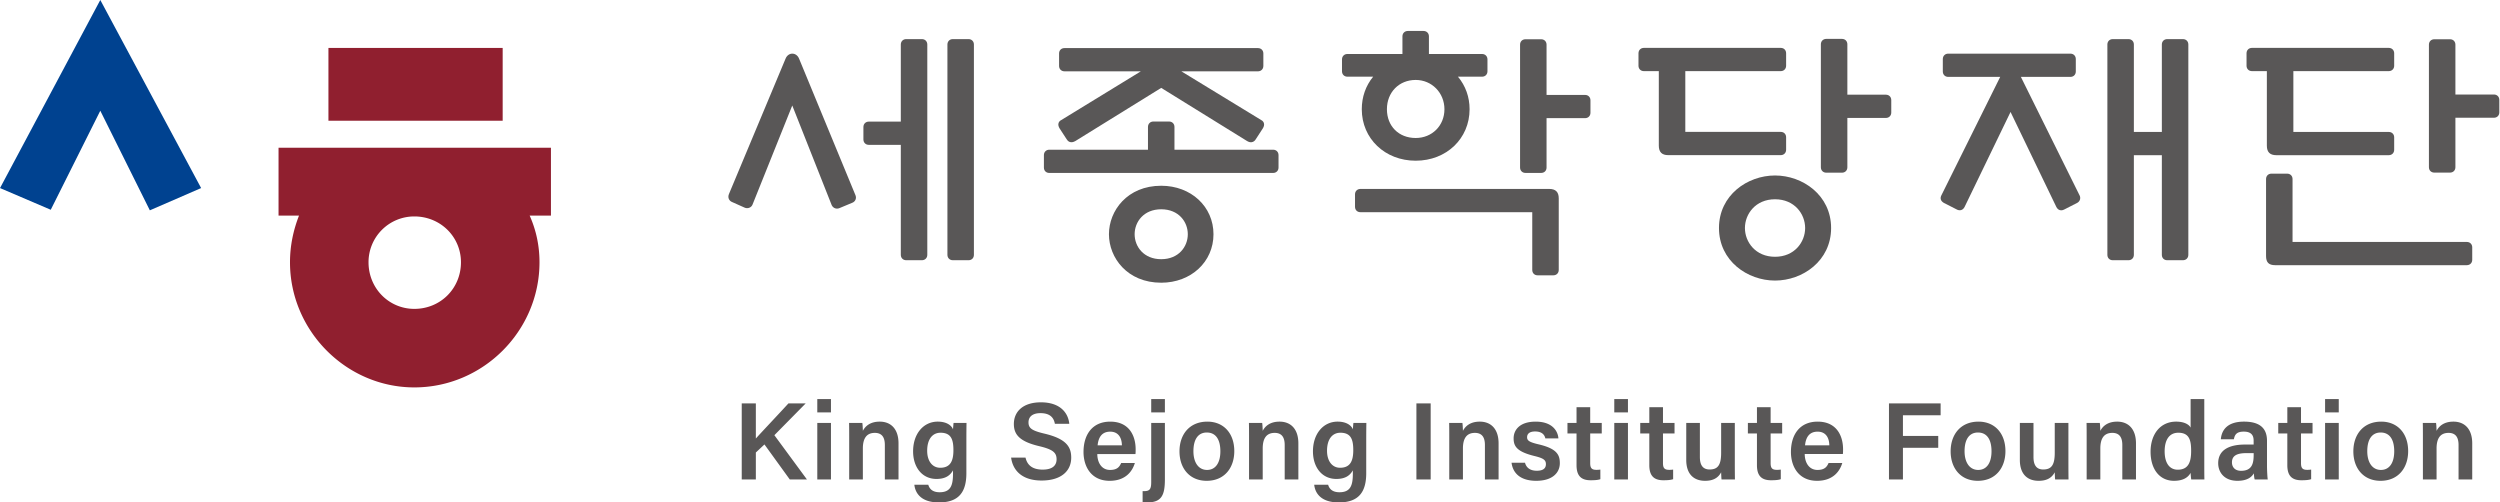 <svg xmlns="http://www.w3.org/2000/svg" xml:space="preserve" width="857.198" height="172.263" viewBox="0 0 857.198 172.263"><defs><clipPath id="a" clipPathUnits="userSpaceOnUse"><path d="M0 185.89h756.285V0H0Z"/></clipPath></defs><path d="m0 0-25.792-48.374 13.046-5.584L0-28.481l12.744-25.621 13.194 5.728Z" style="fill:#004290;fill-opacity:1;fill-rule:nonzero;stroke:none" transform="matrix(1.333 0 0 -1.333 34.39 0)"/><g clip-path="url(#a)" transform="matrix(1.333 0 0 -1.333 -75.59 210.058)"><path d="M0 0a11.764 11.764 0 0 0 11.784 11.784c6.733 0 11.992-5.262 11.992-11.784 0-6.733-5.259-11.993-11.992-11.993C5.259-11.993 0-6.733 0 0m34.506 55.128h-44.818V36.402h44.818Zm-57.652-43.135h5.262C-19.359 8.208-20.2 4.208-20.2 0c0-17.675 14.517-32.193 31.984-32.193 17.675 0 32.193 14.518 32.193 32.193q0 6.314-2.526 11.993h5.471v17.466h-70.068z" style="fill:#901f2f;fill-opacity:1;fill-rule:nonzero;stroke:none" transform="translate(151.501 90.126)"/><path d="M0 0v3.208c0 .816-.57 1.386-1.386 1.386h-24.545v15.629h24.545c.804 0 1.386.585 1.386 1.386v3.208c0 .816-.57 1.386-1.386 1.386h-35.202c-.804 0-1.388-.582-1.388-1.386v-3.208c0-.801.584-1.386 1.388-1.386h3.843V1.048c0-1.638.794-2.434 2.429-2.434h28.93C-.582-1.386 0-.804 0 0" style="fill:#595757;fill-opacity:1;fill-rule:nonzero;stroke:none" transform="translate(516.138 119.063)"/><path d="M0 0h-9.906v12.935c0 .804-.582 1.386-1.386 1.386h-4.042c-.804 0-1.386-.582-1.386-1.386v-31.608c0-.804.582-1.389 1.386-1.389h4.042c.816 0 1.386.572 1.386 1.389v12.696H0c.804 0 1.388.582 1.388 1.386v3.205C1.388-.57.816 0 0 0" style="fill:#595757;fill-opacity:1;fill-rule:nonzero;stroke:none" transform="translate(464.422 133.166)"/><path d="M0 0h-48.586c-.803 0-1.388-.582-1.388-1.386v-3.208c0-.814.572-1.386 1.388-1.386h44.204v-14.855c0-.817.569-1.386 1.386-1.386h4.042c.804 0 1.386.582 1.386 1.386v18.403C2.432-.796 1.635 0 0 0" style="fill:#595757;fill-opacity:1;fill-rule:nonzero;stroke:none" transform="translate(455.222 108.984)"/><path d="M0 0c0-7.547 5.96-13.238 13.865-13.238 7.903 0 13.863 5.691 13.863 13.238 0 3.137-1.031 6.023-2.989 8.374h6.204c.804 0 1.386.582 1.386 1.386v3.067c0 .804-.582 1.386-1.386 1.386H17.27v4.538c0 .804-.583 1.386-1.384 1.386h-4.042c-.804 0-1.388-.582-1.388-1.386v-4.538h-14.16c-.802 0-1.386-.582-1.386-1.386V9.76c0-.804.584-1.386 1.386-1.386h6.632C1.011 6.048 0 3.163 0 0m6.466 0c0 4.367 3.113 7.537 7.399 7.537 4.145 0 7.396-3.311 7.396-7.537 0-4.216-3.18-7.396-7.396-7.396-4.357 0-7.399 3.041-7.399 7.396" style="fill:#595757;fill-opacity:1;fill-rule:nonzero;stroke:none" transform="translate(406.99 129.483)"/><path d="M0 0c.136-.237.378-.552.756-.708.441-.179.945-.111 1.509.214l22.081 13.671L46.451-.509c.222-.129.565-.297.968-.297q.093 0 .196.012c.439.063.817.338 1.056.761l1.837 2.83c.199.348.404.809.252 1.313-.1.335-.352.623-.678.781L29.524 17.436h19.707c.804 0 1.388.585 1.388 1.388v3.206c0 .801-.584 1.383-1.388 1.383H-.539c-.817 0-1.389-.569-1.389-1.383v-3.206c0-.803.585-1.388 1.389-1.388h19.646L-1.328 4.924c-.388-.191-.635-.466-.738-.811-.157-.502.047-.963.272-1.359Z" style="fill:#595757;fill-opacity:1;fill-rule:nonzero;stroke:none" transform="translate(331.053 121.8)"/><path d="M0 0h-25.381v5.862c0 .803-.583 1.388-1.384 1.388h-4.045c-.803 0-1.386-.585-1.386-1.388V0h-25.383c-.802 0-1.387-.585-1.387-1.386v-3.208c0-.814.57-1.383 1.387-1.383H0c.804 0 1.386.582 1.386 1.383v3.208C1.386-.585.804 0 0 0" style="fill:#595757;fill-opacity:1;fill-rule:nonzero;stroke:none" transform="translate(384.188 119.075)"/><path d="M0 0c-.32.804-.99 1.305-1.744 1.305-.756 0-1.424-.496-1.739-1.295l-14.555-34.804c-.237-.554-.151-.993-.038-1.26.151-.365.449-.655.811-.798l3.307-1.477q.28-.114.584-.114.327 0 .62.129c.358.156.635.438.776.794l10.222 25.487L8.369-37.629l.028-.065c.378-.751 1.189-1.056 1.968-.739l3.334 1.389c.375.149.662.428.811.781.149.356.149.759-.005 1.134z" style="fill:#595757;fill-opacity:1;fill-rule:nonzero;stroke:none" transform="translate(262.255 142.48)"/><path d="M0 0h-4.045c-.804 0-1.386-.585-1.386-1.386V-55.49c0-.804.582-1.386 1.386-1.386H0c.814 0 1.383.569 1.383 1.386v54.104C1.383-.585.801 0 0 0" style="fill:#595757;fill-opacity:1;fill-rule:nonzero;stroke:none" transform="translate(305.837 147.524)"/><path d="M0 0h-4.042c-.804 0-1.386-.585-1.386-1.386v-19.837h-8.235c-.802 0-1.386-.583-1.386-1.386v-3.206c0-.804.584-1.386 1.386-1.386h8.235V-55.49c0-.804.582-1.386 1.386-1.386H0c.804 0 1.386.582 1.386 1.386v54.104C1.386-.585.804 0 0 0" style="fill:#595757;fill-opacity:1;fill-rule:nonzero;stroke:none" transform="translate(293.845 147.524)"/><path d="M0 0c0-1.635.796-2.432 2.432-2.432h28.929c.804 0 1.389.582 1.389 1.386V2.16c0 .804-.585 1.386-1.389 1.386H6.817V19.19h24.544c.804 0 1.389.582 1.389 1.383v3.208c0 .802-.585 1.386-1.389 1.386H-3.843c-.801 0-1.386-.584-1.386-1.386v-3.208c0-.801.585-1.383 1.386-1.383H0Z" style="fill:#595757;fill-opacity:1;fill-rule:nonzero;stroke:none" transform="translate(639.797 120.098)"/><path d="M0 0h-44.831v16.183c0 .802-.582 1.384-1.386 1.384h-4.044c-.802 0-1.384-.582-1.384-1.384V-3.616c0-1.656.706-2.361 2.361-2.361H0c.804 0 1.389.582 1.389 1.386v3.208C1.389-.582.804 0 0 0" style="fill:#595757;fill-opacity:1;fill-rule:nonzero;stroke:none" transform="translate(691.234 95.35)"/><path d="M0 0h-9.909v12.824c0 .804-.579 1.389-1.383 1.389h-4.042c-.804 0-1.389-.585-1.389-1.389v-31.527c0-.817.572-1.386 1.389-1.386h4.042c.804 0 1.383.582 1.383 1.386V-5.98H0c.801 0 1.386.582 1.386 1.386v3.208C1.386-.582.801 0 0 0" style="fill:#595757;fill-opacity:1;fill-rule:nonzero;stroke:none" transform="translate(698.206 133.274)"/><path d="M0 0h-4.045c-.801 0-1.383-.582-1.383-1.383v-22.502h-7.197v22.502c0 .801-.582 1.383-1.386 1.383h-4.045c-.801 0-1.383-.582-1.383-1.383v-54.105c0-.816.569-1.388 1.383-1.388h4.045c.804 0 1.386.584 1.386 1.388v25.626h7.197v-25.626c0-.816.569-1.388 1.383-1.388H0c.804 0 1.386.584 1.386 1.388v54.105C1.386-.582.804 0 0 0" style="fill:#595757;fill-opacity:1;fill-rule:nonzero;stroke:none" transform="translate(618.213 147.523)"/><path d="M0 0h12.746c.802 0 1.384.582 1.384 1.386v3.208c0 .801-.582 1.386-1.384 1.386h-31.439c-.804 0-1.386-.585-1.386-1.386V1.386c0-.804.582-1.386 1.386-1.386H-5.32l-15.067-30.343c-.474-.829-.28-1.555.552-2.054l3.256-1.661c.433-.247.834-.307 1.22-.194.38.119.675.391.897.839L-2.659-9.019 9.115-33.438c.219-.438.514-.711.897-.829.121-.035.244-.053.378-.053.27 0 .554.083.816.237l3.324 1.698c.358.212.598.522.691.895.093.376.035.766-.161 1.091z" style="fill:#595757;fill-opacity:1;fill-rule:nonzero;stroke:none" transform="translate(576.524 137.804)"/><path d="M0 0h-9.909v12.968c0 .804-.579 1.386-1.383 1.386h-4.042c-.804 0-1.389-.582-1.389-1.386v-31.644c0-.804.585-1.386 1.389-1.386h4.042c.804 0 1.383.582 1.383 1.386V-5.98H0c.804 0 1.386.582 1.386 1.386v3.208C1.386-.582.804 0 0 0" style="fill:#595757;fill-opacity:1;fill-rule:nonzero;stroke:none" transform="translate(541.8 133.226)"/><path d="M0 0c-7.089 0-14.419-5.055-14.419-13.515 0-8.459 7.33-13.515 14.419-13.515s14.424 5.056 14.424 13.515C14.424-5.055 7.089 0 0 0m7.746-13.515c0-3.586-2.714-7.396-7.746-7.396-5.03 0-7.744 3.81-7.744 7.396S-5.03-6.119 0-6.119c5.032 0 7.746-3.81 7.746-7.396" style="fill:#595757;fill-opacity:1;fill-rule:nonzero;stroke:none" transform="translate(513.287 112.445)"/><path d="M0 0c-8.734 0-13.447-6.426-13.447-12.471 0-6.046 4.713-12.469 13.447-12.469 7.666 0 13.444 5.36 13.444 12.469C13.444-5.36 7.666 0 0 0m6.839-12.471c0-3.191-2.348-6.421-6.839-6.421s-6.839 3.23-6.839 6.421c0 3.19 2.348 6.42 6.839 6.42s6.839-3.23 6.839-6.42" style="fill:#595757;fill-opacity:1;fill-rule:nonzero;stroke:none" transform="translate(355.4 109.804)"/><path d="M0 0h3.629v6.94l2.215 2.074L12.363 0h4.413L8.394 11.393l8.052 8.172h-4.438c-2.682-2.936-7.031-7.519-8.379-9.029v9.029H0Zm19.434 0h3.518v14.543h-3.518zm0 17.252h3.518v3.437h-3.518ZM27.639 0h3.518v7.968c0 2.687 1.021 4.02 3.08 4.02 1.925 0 2.575-1.283 2.575-3.108V0h3.516v9.286c0 3.725-1.976 5.595-4.831 5.595-2.636 0-3.816-1.346-4.34-2.372-.012.456-.06 1.641-.136 2.034h-3.409c.027-1.094.027-2.419.027-3.664zm30.145 10.36c0 1.398.015 3.039.035 4.183h-3.332a50 50 0 0 1-.143-1.656c-.26.774-1.346 1.994-3.934 1.994-3.596 0-6.33-3.037-6.33-7.649 0-4.029 2.268-7.093 6.015-7.093 2.235 0 3.483.831 4.249 2.215v-.857c0-3.019-.602-4.781-3.448-4.781-1.66 0-2.578.736-2.91 1.936h-3.584c.182-1.754 1.331-4.554 6.338-4.554 5.252 0 7.044 2.853 7.044 7.517zm-6.651 1.665c2.742 0 3.317-1.769 3.317-4.49 0-2.707-.739-4.519-3.402-4.519-1.981 0-3.347 1.679-3.347 4.37 0 2.989 1.368 4.639 3.432 4.639m18.157-6.39c.446-3.372 2.89-5.902 7.842-5.902 5.04 0 7.618 2.459 7.618 5.889 0 2.674-1.159 4.808-6.811 6.156-3.251.767-4.176 1.376-4.176 2.901 0 1.552 1.139 2.386 3.084 2.386 2.636 0 3.448-1.35 3.7-2.736h3.707c-.275 2.762-2.291 5.519-7.303 5.519-4.541 0-6.953-2.334-6.953-5.572 0-2.679 1.416-4.491 6.494-5.698 3.543-.837 4.493-1.668 4.493-3.387 0-1.575-1.048-2.651-3.578-2.651-2.46 0-3.936 1.001-4.413 3.095zm31.984.912c.048.406.048.743.048 1.217 0 3.455-1.646 7.117-6.537 7.117-4.587 0-6.872-3.322-6.872-7.802 0-3.793 2.006-7.419 6.723-7.419 4.372 0 5.95 2.777 6.484 4.584h-3.525c-.409-.94-.978-1.787-2.863-1.787-2.162 0-3.266 1.887-3.274 4.09zm-9.732 2.235c.191 2.039 1.086 3.521 3.225 3.521s2.991-1.593 3.022-3.521zm13.786 5.761V-.645c0-1.736-.327-2.351-1.781-2.351-.129 0-.285 0-.431.007v-2.855c.307-.03.854-.058 1.149-.058 3.717 0 4.581 1.827 4.581 5.942v14.503zm3.518 6.149h-3.518v-3.437h3.518zm10.925-5.811c-4.539 0-7.17-3.229-7.17-7.649 0-4.352 2.596-7.572 6.991-7.572 4.551 0 7.106 3.311 7.106 7.638 0 4.561-2.727 7.583-6.927 7.583m-.144-2.798c2.248 0 3.49-1.711 3.49-4.833 0-2.948-1.23-4.793-3.432-4.793-2.167 0-3.5 1.882-3.5 4.813 0 3.158 1.287 4.813 3.442 4.813M130.491 0h3.518v7.968c0 2.687 1.02 4.02 3.076 4.02 1.928 0 2.578-1.283 2.578-3.108V0h3.516v9.286c0 3.725-1.976 5.595-4.831 5.595-2.636 0-3.818-1.346-4.339-2.372-.013.456-.061 1.641-.137 2.034h-3.409c.028-1.094.028-2.419.028-3.664zm30.144 10.36c0 1.398.015 3.039.035 4.183h-3.331a45 45 0 0 1-.146-1.656c-.257.774-1.344 1.994-3.932 1.994-3.596 0-6.33-3.037-6.33-7.649 0-4.029 2.268-7.093 6.013-7.093 2.238 0 3.485.831 4.249 2.215v-.857c0-3.019-.603-4.781-3.445-4.781-1.661 0-2.581.736-2.911 1.936h-3.583c.179-1.754 1.33-4.554 6.337-4.554 5.252 0 7.044 2.853 7.044 7.517zm-6.65 1.665c2.739 0 3.316-1.769 3.316-4.49 0-2.707-.738-4.519-3.402-4.519-1.981 0-3.347 1.679-3.347 4.37 0 2.989 1.369 4.639 3.433 4.639M173.542 0h3.669v19.565h-3.669zm8.45 0h3.518v7.968c0 2.687 1.02 4.02 3.077 4.02 1.928 0 2.578-1.283 2.578-3.108V0h3.515v9.286c0 3.725-1.976 5.595-4.831 5.595-2.636 0-3.818-1.346-4.339-2.372-.013.456-.061 1.641-.136 2.034h-3.41c.028-1.094.028-2.419.028-3.664zm16.022 4.302c.335-2.586 2.167-4.642 6.363-4.642 4.161 0 6.056 2.081 6.056 4.536 0 2.142-.754 3.739-5.456 4.841-2.462.579-2.964.993-2.964 1.837 0 .756.489 1.477 2.059 1.477 2.009 0 2.485-1.114 2.641-1.787h3.357c-.146 1.988-1.653 4.317-5.844 4.317-4.168 0-5.678-2.188-5.678-4.297 0-2.026.807-3.427 5.348-4.544 2.316-.564 2.956-1.02 2.956-2.096 0-1.028-.643-1.694-2.346-1.694-1.661 0-2.684.746-3.027 2.052zm14.382 7.542h2.333v-8.14c0-2.502.958-3.903 3.601-3.903.774 0 1.789.018 2.528.275V2.55a6.5 6.5 0 0 0-1.033-.07c-1.24 0-1.58.529-1.58 1.736v7.628h2.971v2.699h-2.971v4.055h-3.516v-4.055h-2.333zM224.439 0h3.518v14.543h-3.518zm0 17.252h3.518v3.437h-3.518zm6.678-5.408h2.333v-8.14c0-2.502.958-3.903 3.601-3.903.774 0 1.79.018 2.528.275V2.55a6.5 6.5 0 0 0-1.033-.07c-1.24 0-1.58.529-1.58 1.736v7.628h2.971v2.699h-2.971v4.055h-3.516v-4.055h-2.333zm24.328 2.699h-3.518V6.854c0-3.132-.852-4.281-2.969-4.281-1.968 0-2.499 1.474-2.499 3.183v8.787h-3.508V5.04c0-3.775 2.048-5.38 4.838-5.38 2.003 0 3.326.675 4.138 2.187.02-.645.048-1.459.106-1.847h3.44a262 262 0 0 0-.028 4.229zm3.359-2.699h2.334v-8.14c0-2.502.96-3.903 3.603-3.903.771 0 1.789.018 2.528.275V2.55a6.5 6.5 0 0 0-1.036-.07c-1.237 0-1.578.529-1.578 1.736v7.628h2.969v2.699h-2.969v4.055h-3.517v-4.055h-2.334zm24.436-5.297c.048.406.048.743.048 1.217 0 3.455-1.643 7.117-6.537 7.117-4.586 0-6.872-3.322-6.872-7.802 0-3.793 2.006-7.419 6.724-7.419 4.372 0 5.949 2.777 6.484 4.584h-3.526c-.408-.94-.978-1.787-2.862-1.787-2.16 0-3.266 1.887-3.274 4.09zm-9.732 2.235c.194 2.039 1.086 3.521 3.228 3.521 2.137 0 2.992-1.593 3.019-3.521zM295.097 0h3.591v8.157h9.082v3.042h-9.082v5.325h9.695v3.041h-13.286zm23.033 14.881c-4.539 0-7.17-3.229-7.17-7.649 0-4.352 2.594-7.572 6.988-7.572 4.552 0 7.107 3.311 7.107 7.638 0 4.561-2.727 7.583-6.925 7.583m-.146-2.798c2.248 0 3.49-1.711 3.49-4.833 0-2.948-1.23-4.793-3.432-4.793-2.168 0-3.501 1.882-3.501 4.813 0 3.158 1.291 4.813 3.443 4.813m23.269 2.46h-3.515V6.854c0-3.132-.852-4.281-2.969-4.281-1.968 0-2.499 1.474-2.499 3.183v8.787h-3.508V5.04c0-3.775 2.046-5.38 4.836-5.38 2.003 0 3.326.675 4.14 2.187.02-.645.048-1.459.103-1.847h3.44a302 302 0 0 0-.028 4.229zM345.946 0h3.518v7.968c0 2.687 1.02 4.02 3.079 4.02 1.925 0 2.575-1.283 2.575-3.108V0h3.516v9.286c0 3.725-1.976 5.595-4.831 5.595-2.636 0-3.815-1.346-4.339-2.372-.013.456-.061 1.641-.137 2.034h-3.409c.028-1.094.028-2.419.028-3.664zm26.739 20.692v-7.356c-.345.705-1.476 1.545-3.729 1.545-4.088 0-6.57-3.264-6.57-7.739 0-4.504 2.326-7.482 6.023-7.482 2.243 0 3.568.773 4.276 2.041.021-.408.088-1.283.164-1.701h3.382c-.028 1.356-.028 2.696-.028 4.035v16.657zm-3.172-8.667c2.847 0 3.308-1.935 3.308-4.672 0-2.459-.463-4.836-3.444-4.836-2.074 0-3.37 1.659-3.37 4.72 0 3.009 1.24 4.788 3.506 4.788m22.823-2.071c0 3.41-2.069 4.906-5.849 4.927-4.342.02-5.818-2.147-6.027-4.536h3.356c.214 1.081.597 1.965 2.543 1.965 2.154 0 2.537-1.202 2.537-2.318V8.986h-2.21c-4.284 0-6.907-1.514-6.907-4.805 0-2.241 1.474-4.521 4.954-4.521 2.657 0 3.705 1.056 4.224 1.923.018-.542.103-1.283.214-1.583h3.362c-.086.373-.197 2.197-.197 3.561zm-3.429-3.586c0-2.162-.368-4.138-3.244-4.138-1.565 0-2.341.96-2.341 2.167 0 1.621 1.119 2.382 3.705 2.382h1.88zm6.322 5.476h2.334v-8.14c0-2.502.96-3.903 3.603-3.903.771 0 1.787.018 2.528.275V2.55a6.5 6.5 0 0 0-1.036-.07c-1.24 0-1.577.529-1.577 1.736v7.628h2.968v2.699h-2.968v4.055h-3.518v-4.055h-2.334zM407.275 0h3.518v14.543h-3.518zm0 17.252h3.518v3.437h-3.518zm14.442-2.371c-4.539 0-7.169-3.229-7.169-7.649 0-4.352 2.593-7.572 6.988-7.572 4.553 0 7.108 3.311 7.108 7.638 0 4.561-2.729 7.583-6.927 7.583m-.144-2.798c2.248 0 3.488-1.711 3.488-4.833 0-2.948-1.23-4.793-3.432-4.793-2.165 0-3.501 1.882-3.501 4.813 0 3.158 1.291 4.813 3.445 4.813M432.437 0h3.515v7.968c0 2.687 1.021 4.02 3.08 4.02 1.925 0 2.575-1.283 2.575-3.108V0h3.518v9.286c0 3.725-1.978 5.595-4.833 5.595-2.636 0-3.815-1.346-4.34-2.372-.01.456-.058 1.641-.136 2.034h-3.407c.028-1.094.028-2.419.028-3.664z" style="fill:#595757;fill-opacity:1;fill-rule:nonzero;stroke:none" transform="translate(247.498 34.248)"/></g></svg>